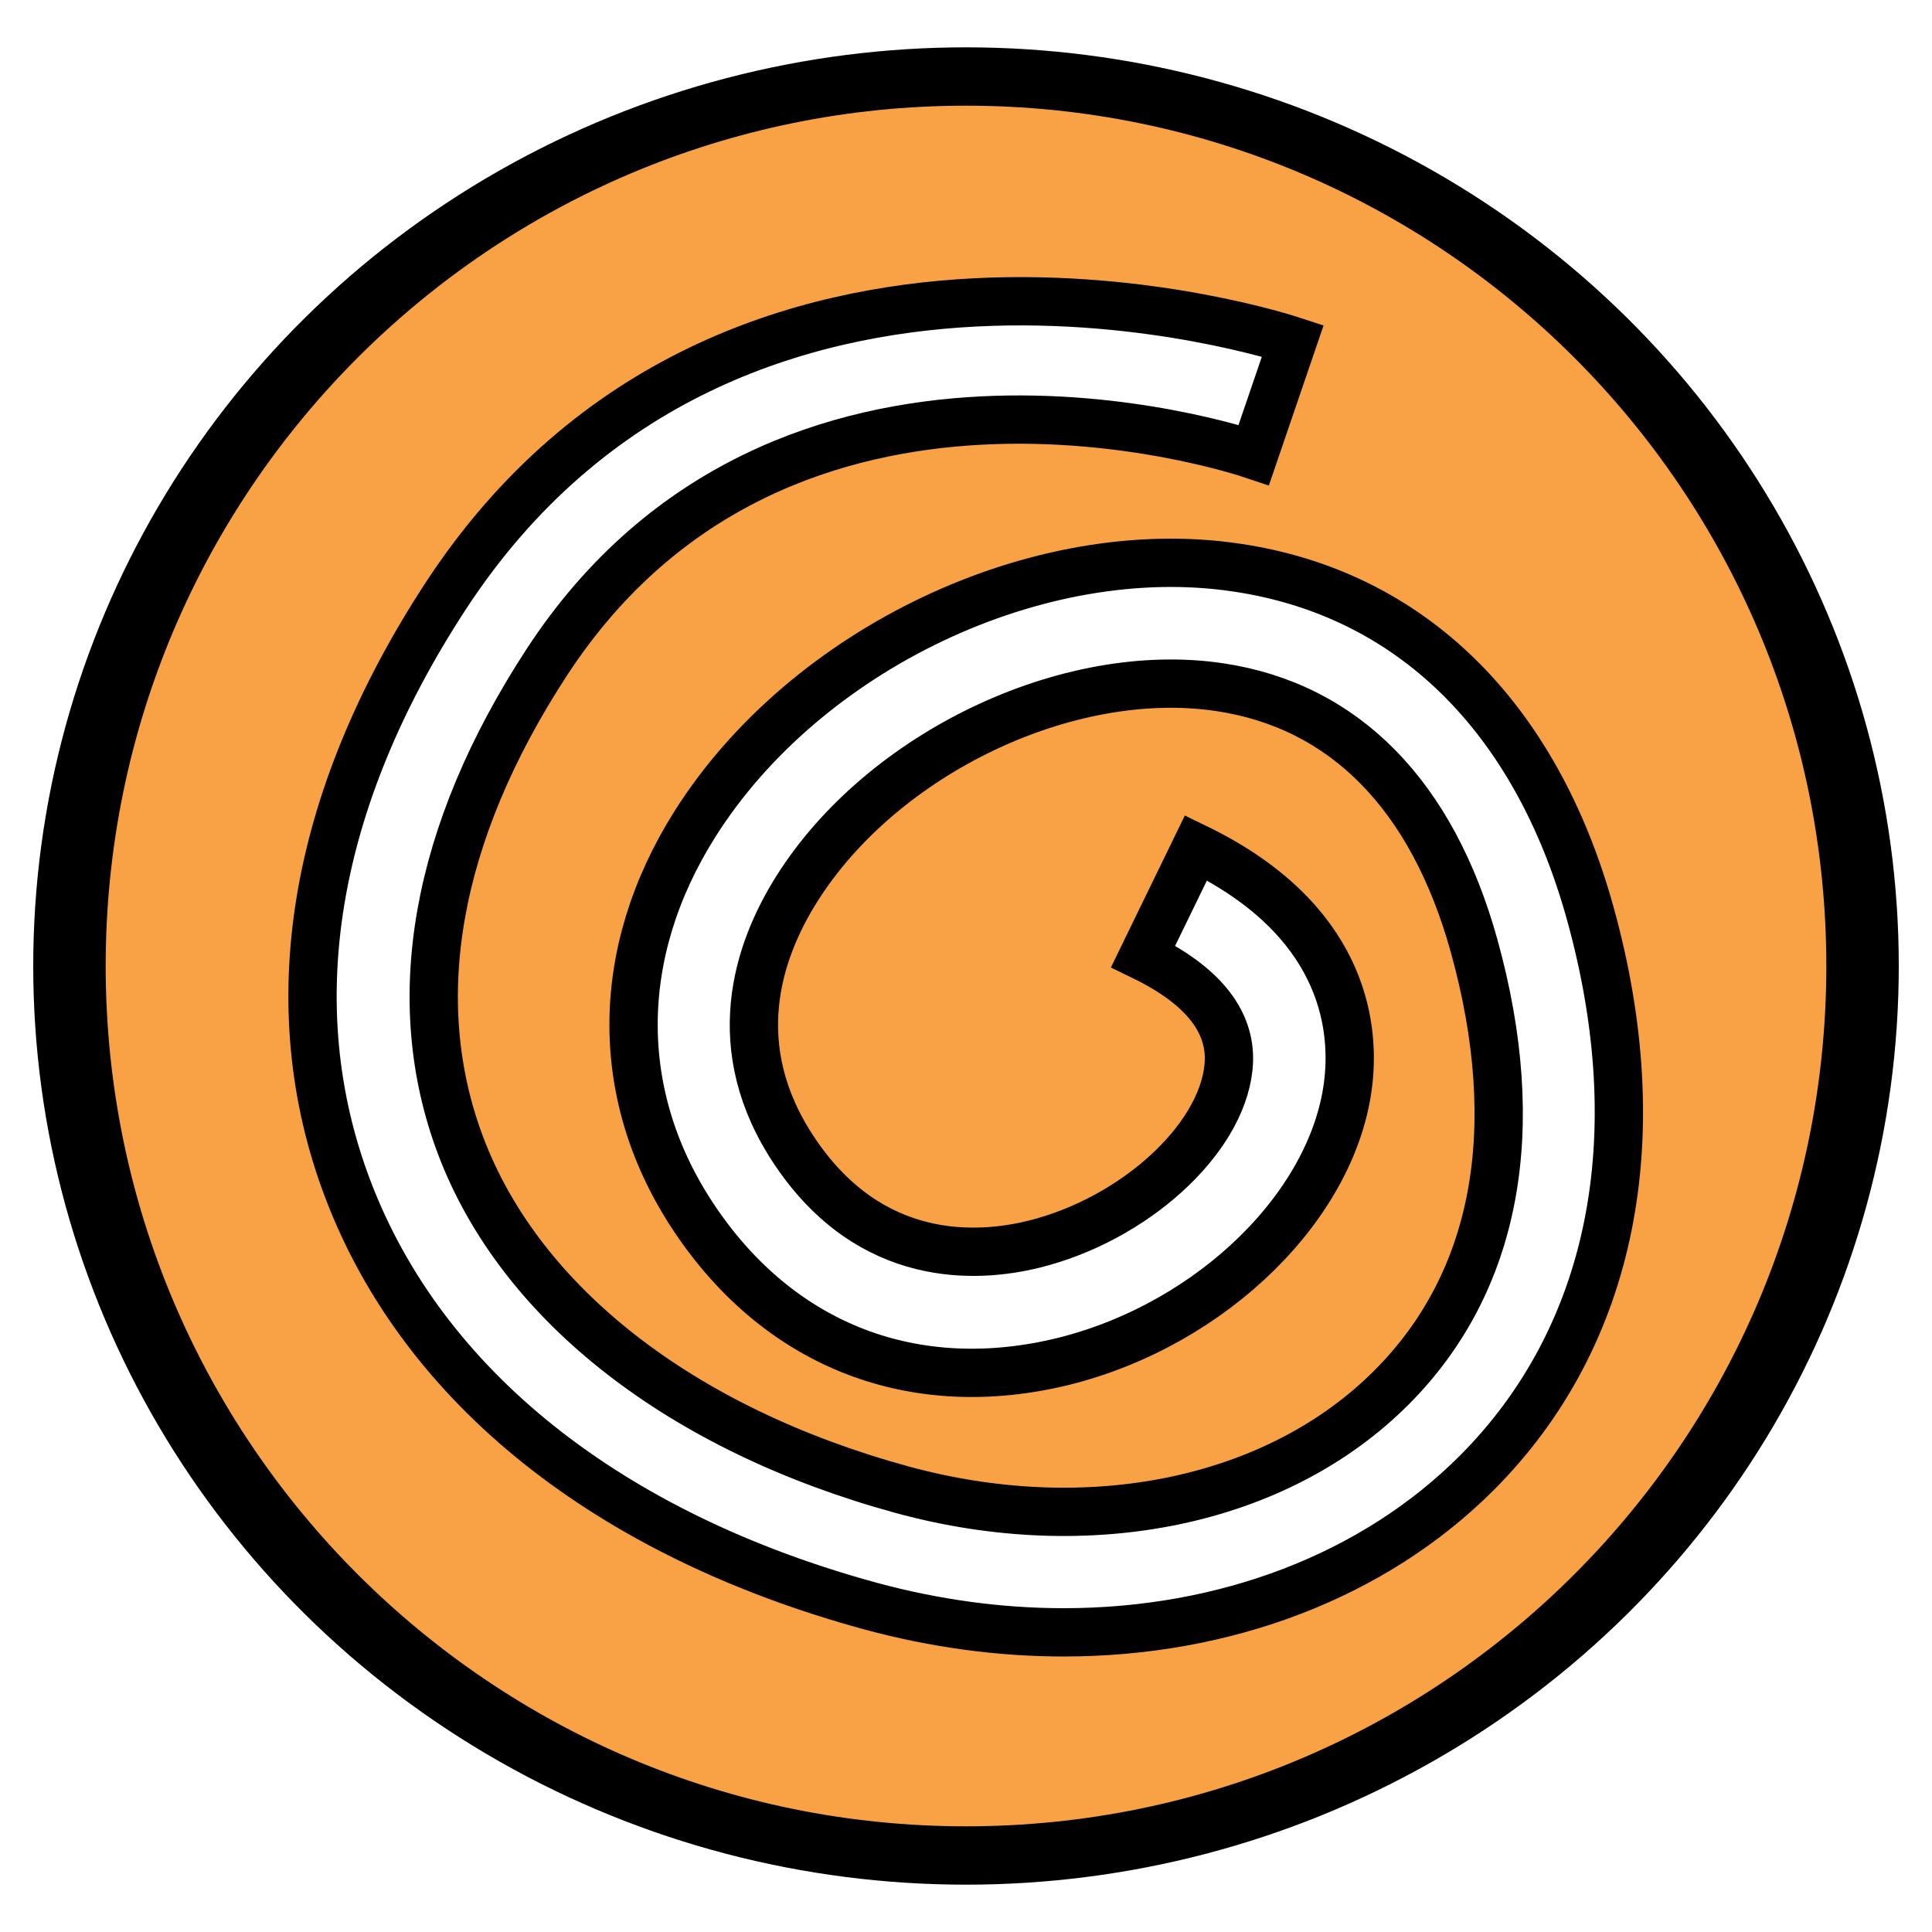 <?xml version="1.0" encoding="utf-8"?>
<!-- Generator: Adobe Illustrator 16.0.0, SVG Export Plug-In . SVG Version: 6.00 Build 0)  -->
<!DOCTYPE svg PUBLIC "-//W3C//DTD SVG 1.1//EN" "http://www.w3.org/Graphics/SVG/1.1/DTD/svg11.dtd">
<svg version="1.1" id="Layer_2" xmlns="http://www.w3.org/2000/svg" xmlns:xlink="http://www.w3.org/1999/xlink" x="0px" y="0px"
	 width="20px" height="20px" viewBox="0 0 20 20" enable-background="new 0 0 20 20" xml:space="preserve">
<ellipse fill="none" stroke="#000000" stroke-miterlimit="10" cx="10" cy="10" rx="9.156" ry="9.01"/>
<path fill="#F9A145" stroke="#000000" stroke-width="0.5" stroke-miterlimit="10" d="M10,0.844c-5.057,0-9.156,4.1-9.156,9.156
	c0,5.057,4.1,9.156,9.156,9.156c5.057,0,9.156-4.1,9.156-9.156C19.156,4.944,15.057,0.844,10,0.844z M15.292,15.243
	c-1.074,1.077-2.617,1.655-4.281,1.655c-0.655,0-1.329-0.09-2-0.272c-2.712-0.74-4.634-2.272-5.41-4.315
	c-0.721-1.896-0.372-4.02,1.011-6.138c2.983-4.568,8.713-2.664,8.771-2.645L12.979,4.71c-0.196-0.066-4.874-1.601-7.319,2.146
	c-1.155,1.77-1.462,3.502-0.889,5.011c0.621,1.636,2.287,2.931,4.57,3.555c1.944,0.53,3.887,0.123,5.066-1.061
	c1.085-1.088,1.38-2.668,0.853-4.569c-0.433-1.562-1.345-2.488-2.638-2.679C11.051,6.88,9.134,7.798,8.25,9.199
	c-0.409,0.648-0.745,1.646-0.022,2.722c0.788,1.173,1.892,1.104,2.479,0.958c1.029-0.256,1.932-1.074,2.01-1.827
	c0.049-0.456-0.249-0.844-0.883-1.152l0.547-1.124c1.518,0.736,1.641,1.824,1.579,2.406c-0.133,1.274-1.401,2.525-2.951,2.911
	c-1.541,0.378-2.932-0.155-3.818-1.475c-0.844-1.257-0.843-2.746,0.002-4.086c1.145-1.816,3.558-2.964,5.609-2.656
	c1.794,0.264,3.095,1.536,3.661,3.582C17.107,11.782,16.691,13.838,15.292,15.243z"/>
</svg>
